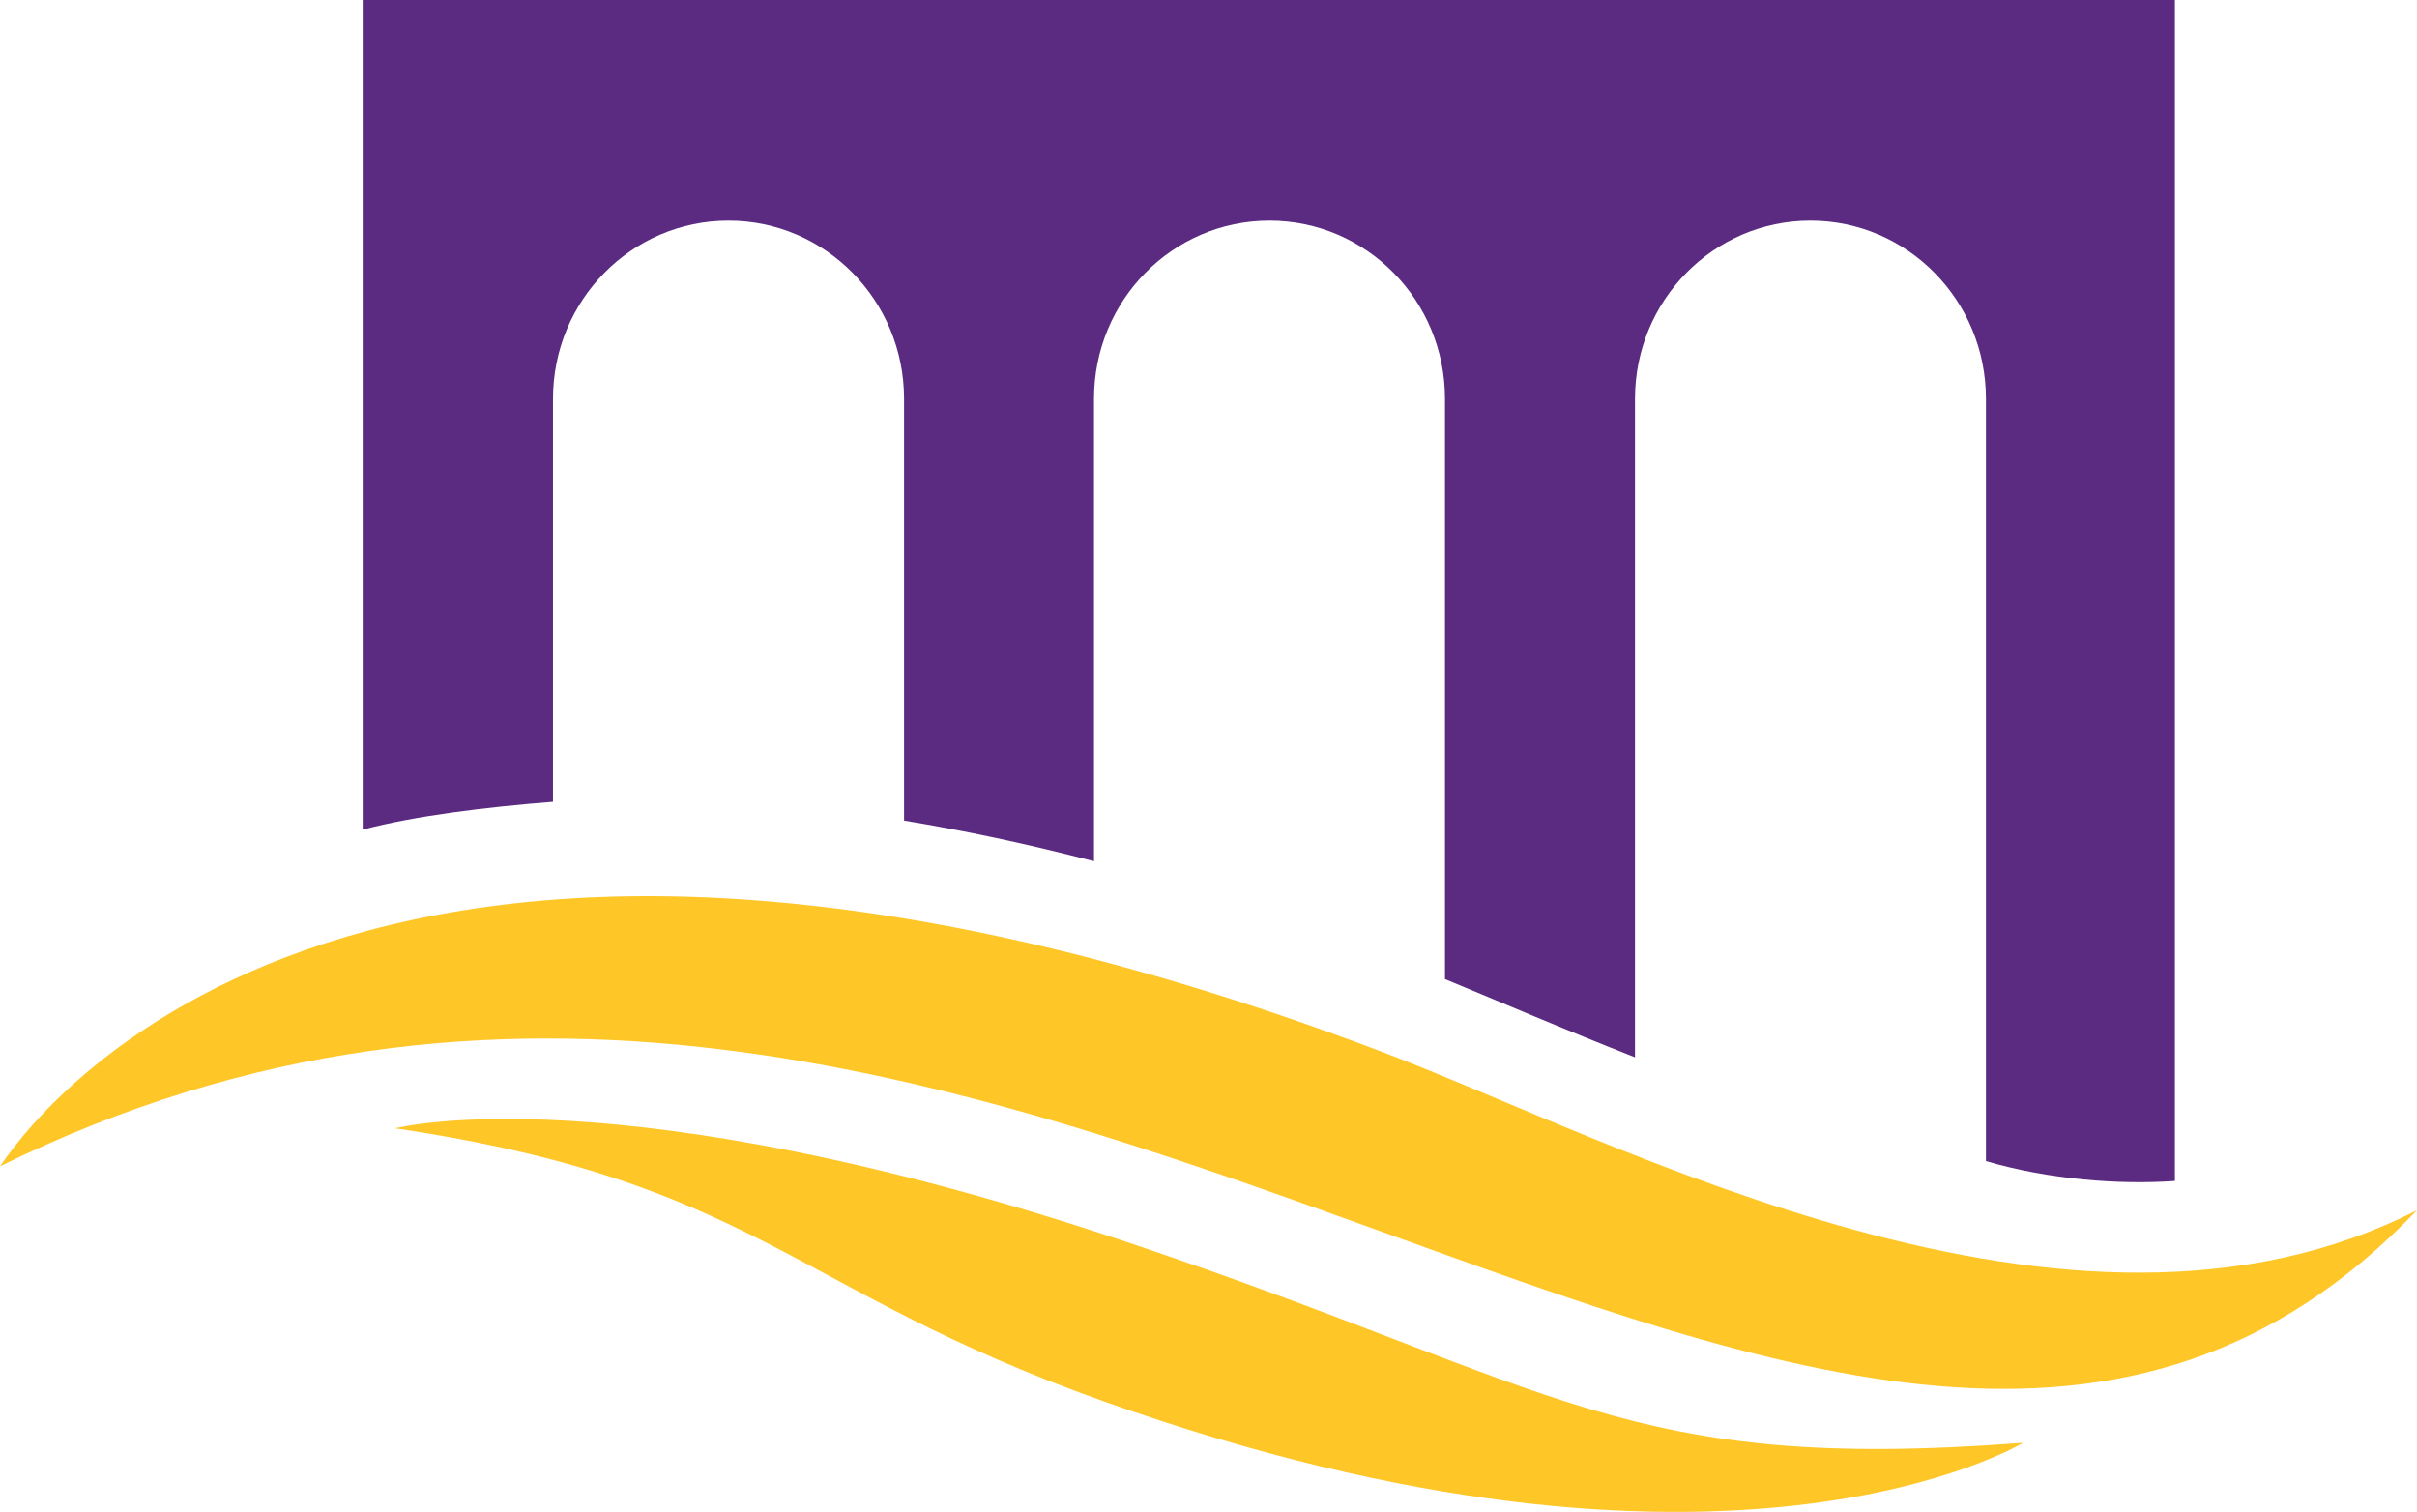 <?xml version="1.0" encoding="utf-8"?>
<!-- Generator: Adobe Illustrator 16.0.0, SVG Export Plug-In . SVG Version: 6.00 Build 0)  -->
<!DOCTYPE svg PUBLIC "-//W3C//DTD SVG 1.1//EN" "http://www.w3.org/Graphics/SVG/1.1/DTD/svg11.dtd">
<svg version="1.1" id="Layer_1" xmlns="http://www.w3.org/2000/svg" xmlns:xlink="http://www.w3.org/1999/xlink" x="0px" y="0px"
	 width="101.436px" height="63.456px" viewBox="0 0 101.436 63.456" enable-background="new 0 0 101.436 63.456"
	 xml:space="preserve">
<g>
	<path fill="#5B2B82" d="M15.221,0v34.82c2.228-0.587,5.176-0.942,7.987-1.164V16.737c0-4.129,3.297-7.475,7.365-7.475
		c4.065,0,7.368,3.346,7.368,7.475V34.44c2.501,0.414,5.156,0.972,7.972,1.707v-19.41c0-4.129,3.294-7.475,7.362-7.475
		c4.07,0,7.368,3.346,7.368,7.475v24.356c2.364,0.975,5.058,2.137,7.974,3.281V16.737c0-4.129,3.297-7.475,7.364-7.475
		s7.365,3.346,7.365,7.475V48.73c2.65,0.779,5.606,0.998,7.93,0.834V0H15.221z"/>
	<path fill="#FFC627" d="M0,48.949c0.867-1.236,14.09-21.371,57.836-4.867c9.989,3.77,29.025,14.15,43.6,6.709
		C77.484,75.873,42.038,28.263,0,48.949L0,48.949L0,48.949z"/>
	<path fill="#FFC627" d="M16.585,47.355c0,0,9.267-2.432,30.825,4.812c18.214,6.123,20.772,9.666,37.495,8.387
		c0,0-12.423,7.584-38.671-1.771C33.218,54.144,31.679,49.597,16.585,47.355z"/>
</g>
</svg>
